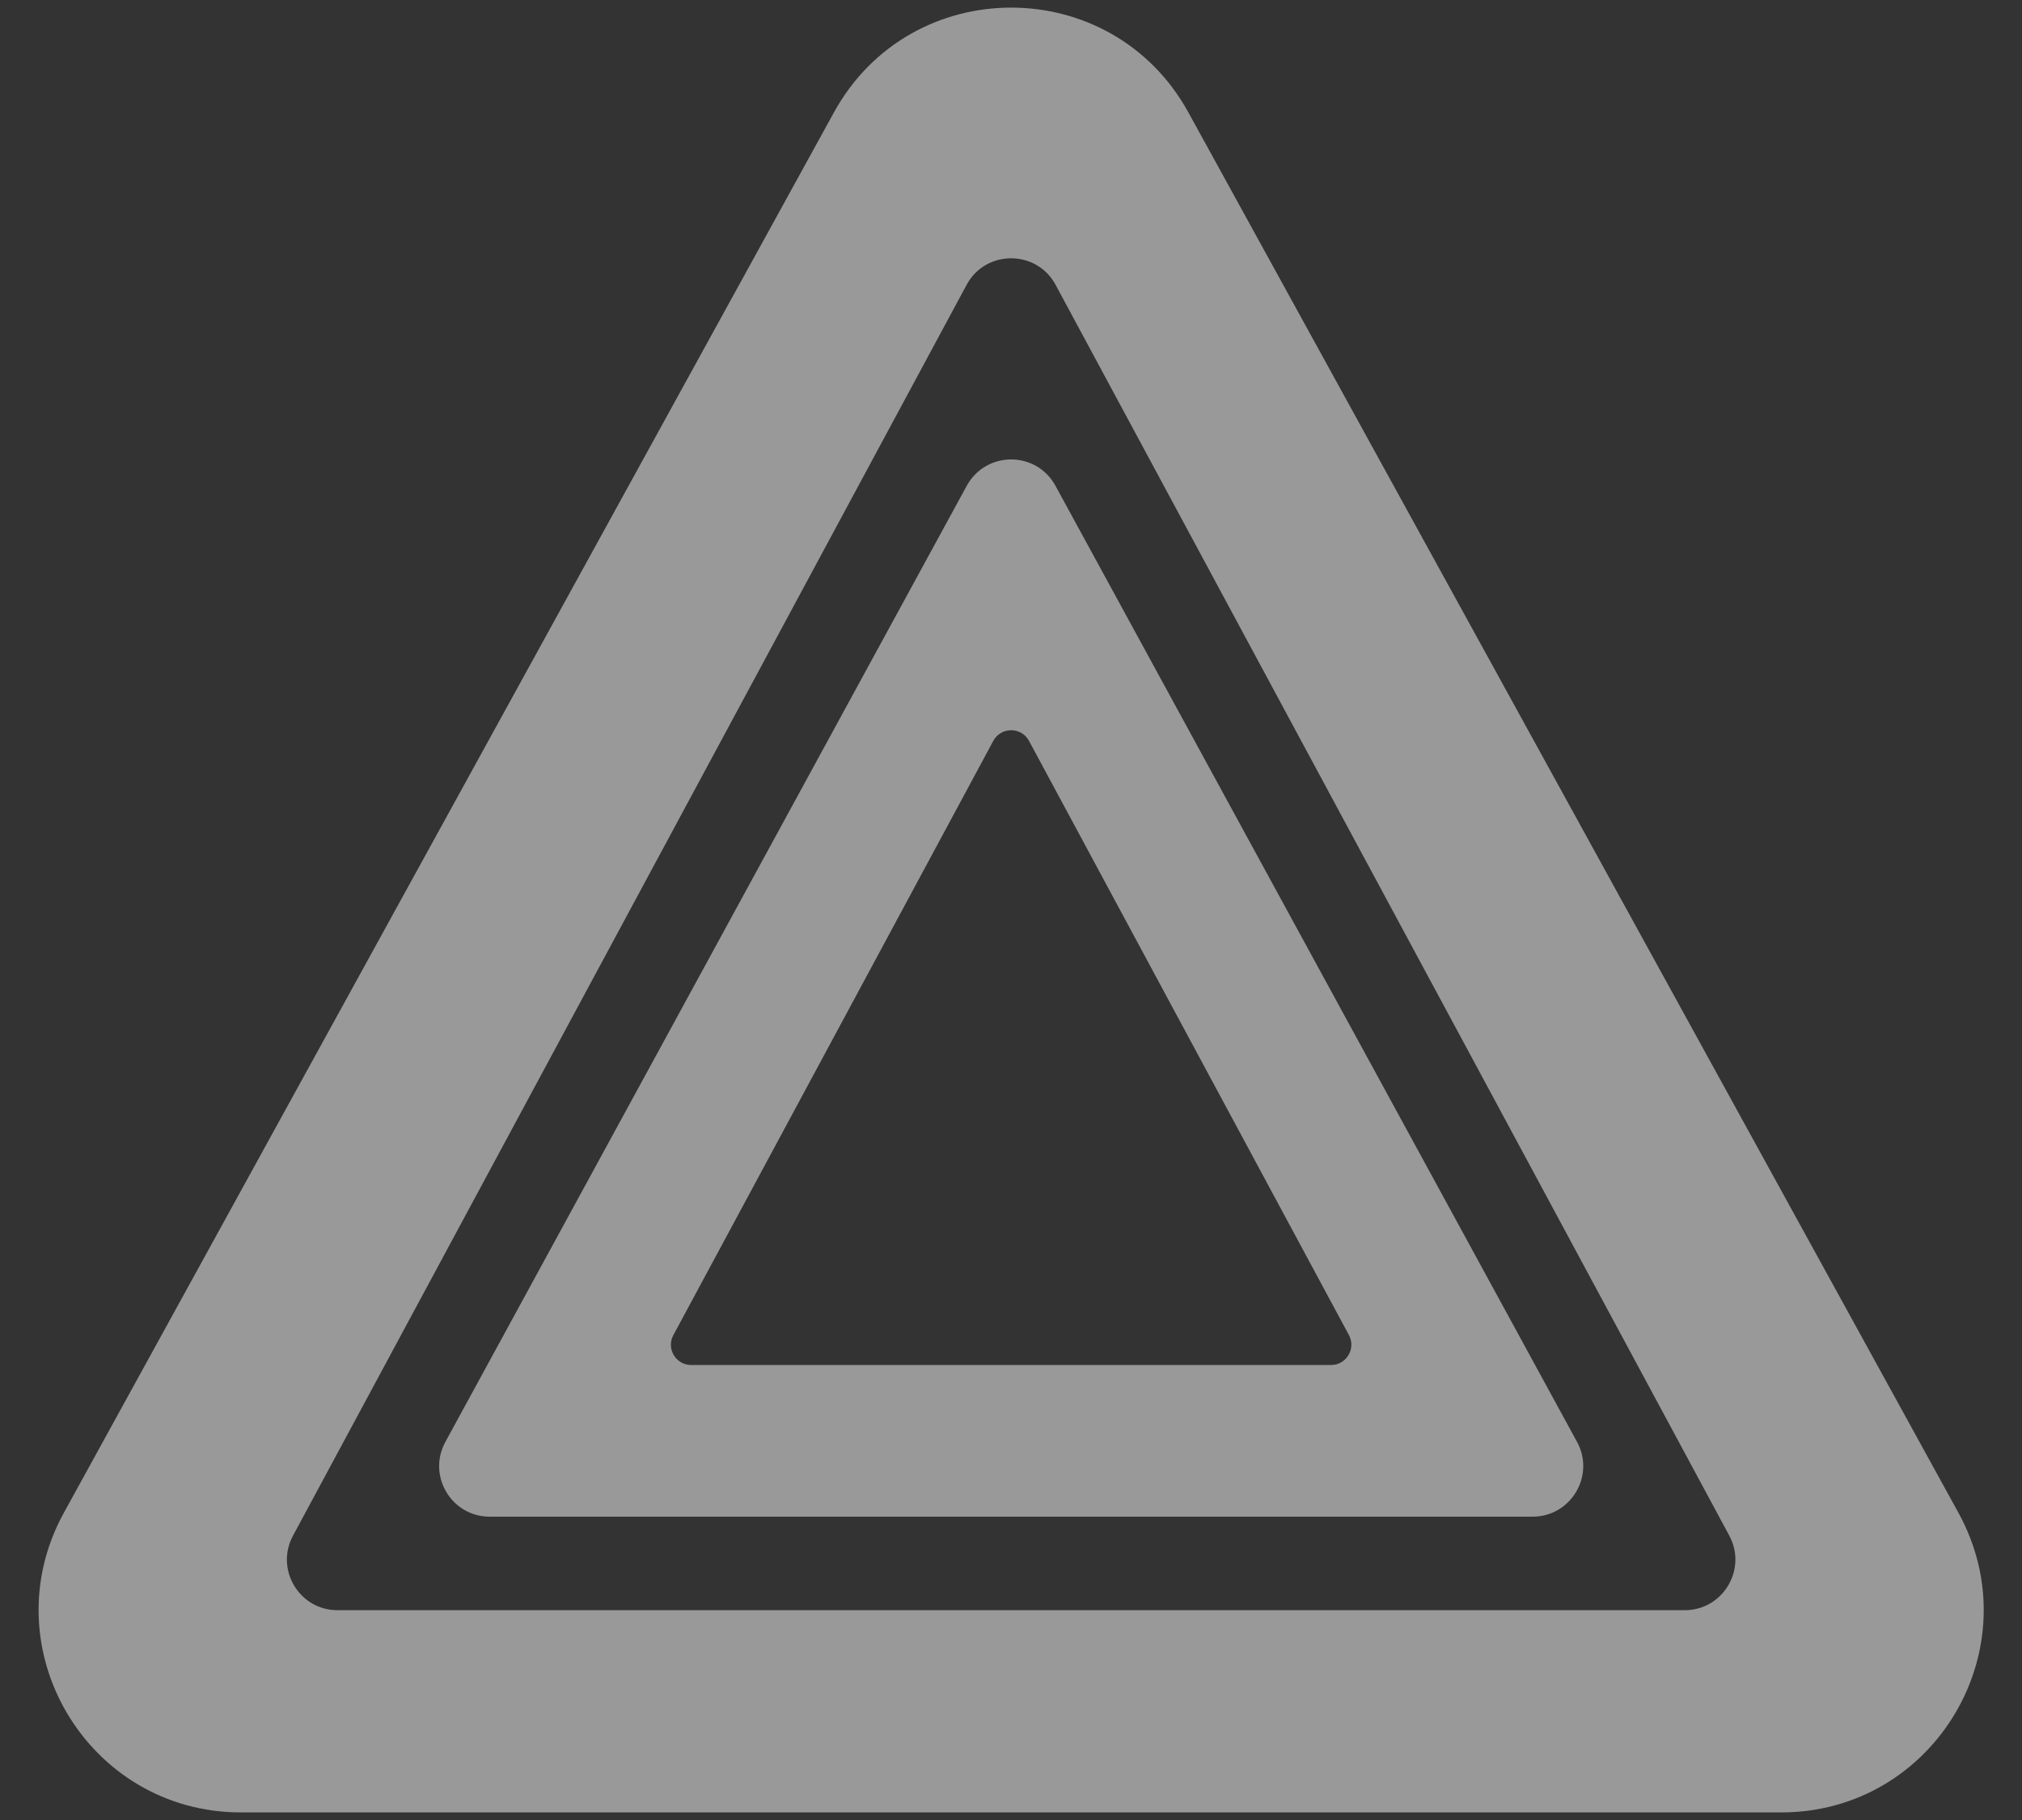 <svg width="20" height="18" viewBox="0 0 20 18" fill="none" xmlns="http://www.w3.org/2000/svg">
<rect x="0" y="0" width="20" height="18" fill="#333333" stroke="none"/>
<path d="M8.249 1.111C9.009 -0.27 10.994 -0.27 11.754 1.111L19.371 14.961C20.104 16.294 19.14 17.924 17.619 17.925H2.384C0.863 17.925 -0.101 16.294 0.632 14.961L8.249 1.111ZM10.441 2.817C10.253 2.467 9.749 2.467 9.561 2.817L2.898 15.188C2.719 15.521 2.96 15.925 3.338 15.925H16.664C17.042 15.925 17.284 15.521 17.105 15.188L10.441 2.817Z" fill="white" fill-opacity="0.5"/>
<path d="M9.562 4.805C9.752 4.457 10.251 4.457 10.44 4.805L15.599 14.261C15.78 14.594 15.539 15 15.159 15H4.844C4.464 15 4.224 14.594 4.405 14.261L9.562 4.805ZM10.178 7.327C10.102 7.187 9.901 7.187 9.825 7.327L6.66 13.205C6.588 13.338 6.685 13.5 6.836 13.5H13.166C13.317 13.5 13.414 13.338 13.343 13.205L10.178 7.327Z" fill="white" fill-opacity="0.5"/>
</svg>
